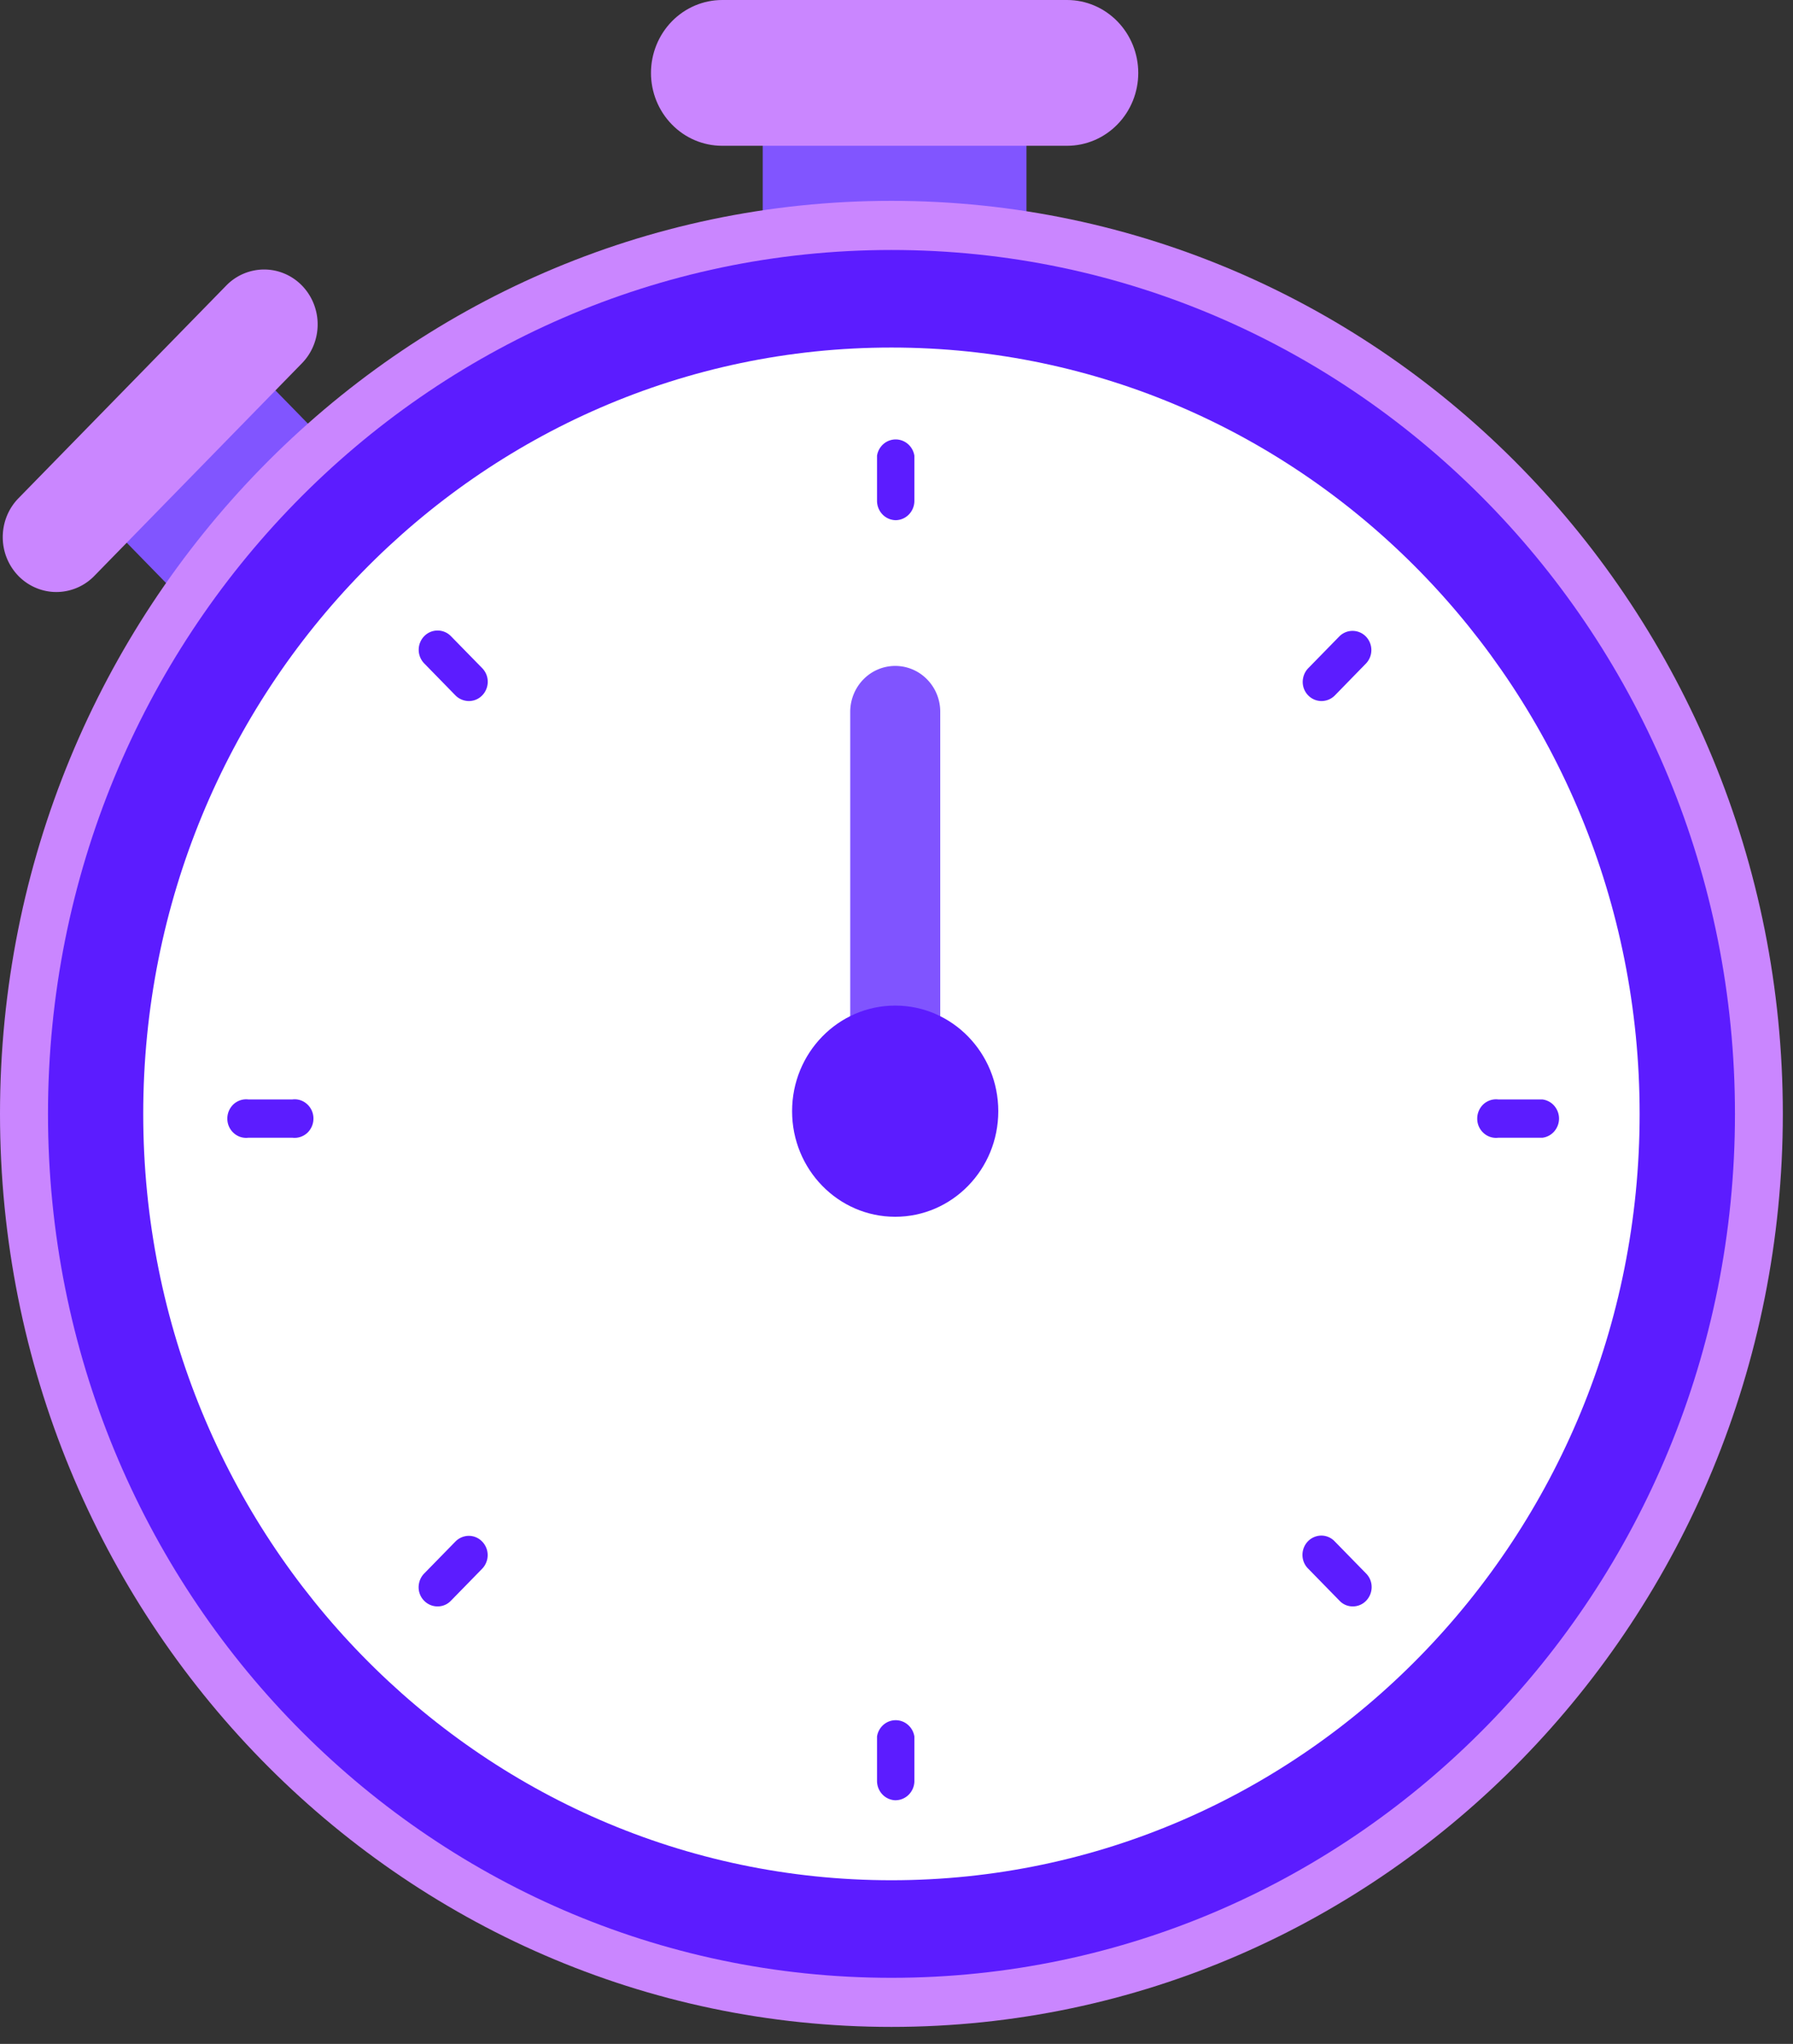 <svg viewBox="0 0 43 49" xmlns="http://www.w3.org/2000/svg">
  <rect x="0" y="0" width="43" height="49" fill="#333333" stroke="none"/>
  <path fill="#8155FF" d="M24.617 2.388h-6.325v4.265h6.325V2.388z"/>
  <path fill="#CA86FF" d="M25.592 3.495h-8.275c-.452 0-.886-.184-1.205-.512-.32-.327-.5-.771-.5-1.234 0-.463.18-.908.5-1.236.32-.328.753-.512 1.205-.513h8.275c.453 0 .886.185 1.206.513.32.328.5.773.5 1.236 0 .463-.18.907-.5 1.234-.32.328-.754.512-1.206.512z"/>
  <path fill="#8155FF" d="M6.118 8.86L2.55 12.51l2.515 2.576 3.567-3.652L6.118 8.86z"/>
  <path fill="#CA86FF" d="M7.242 8.708l-4.981 5.1a1.272 1.272 0 01-.91.385c-.34 0-.668-.139-.909-.385a1.334 1.334 0 01-.376-.931c0-.35.135-.684.376-.931l4.984-5.1a1.27 1.27 0 01.908-.385c.34 0 .667.138.908.385.24.247.376.582.376.93 0 .35-.135.685-.376.932z"/>
  <path fill="#CA86FF" d="M21.378 48.593c11.807 0 21.378-9.8 21.378-21.889 0-12.089-9.571-21.889-21.378-21.889S0 14.615 0 26.704c0 12.089 9.571 21.889 21.378 21.889z"/>
  <path fill="#5C1CFF" d="M21.38 47.416c11.171 0 20.228-9.273 20.228-20.712S32.55 5.993 21.379 5.993c-11.172 0-20.228 9.272-20.228 20.711 0 11.439 9.056 20.712 20.228 20.712z"/>
  <path fill="#fff" d="M21.378 45.077c9.91 0 17.944-8.226 17.944-18.372 0-10.147-8.033-18.373-17.944-18.373-9.91 0-17.943 8.226-17.943 18.372 0 10.147 8.033 18.373 17.944 18.373z"/>
  <path fill="#5C1CFF" d="M21.484 12.471a.449.449 0 01-.318-.136.47.47 0 01-.133-.325v-1.086a.467.467 0 01.154-.279.447.447 0 01.587 0c.083.072.137.17.155.28v1.085a.47.47 0 01-.131.323.448.448 0 01-.314.138zM21.484 43.16a.45.45 0 01-.32-.138.47.47 0 01-.131-.327V41.63a.467.467 0 01.154-.28.447.447 0 01.587 0c.083.072.137.171.155.28v1.085a.47.47 0 01-.137.312.45.45 0 01-.308.132zM11.244 16.807a.457.457 0 01-.32-.134l-.75-.768a.469.469 0 010-.654.447.447 0 01.64 0l.75.767a.466.466 0 01.098.504.46.46 0 01-.167.208.443.443 0 01-.251.077zM32.442 38.512a.43.43 0 01-.316-.135l-.75-.767a.46.46 0 01-.14-.328.47.47 0 01.132-.332.453.453 0 01.323-.136.442.442 0 01.321.142l.75.767a.46.46 0 01.133.327.472.472 0 01-.133.327.44.44 0 01-.32.135zM10.493 38.512a.443.443 0 01-.251-.077.46.46 0 01-.193-.475.464.464 0 01.124-.237l.75-.767a.454.454 0 01.32-.136.444.444 0 01.319.136.465.465 0 01.098.504.463.463 0 01-.098.15l-.75.768a.437.437 0 01-.32.134zM31.692 16.807a.444.444 0 01-.25-.078.46.46 0 01-.19-.475.466.466 0 01.124-.236l.75-.767a.446.446 0 01.63.008.467.467 0 01.005.646l-.749.768a.451.451 0 01-.32.134zM7.01 27.276H5.954a.441.441 0 01-.351-.114.461.461 0 01-.151-.345.47.47 0 01.15-.345.447.447 0 01.352-.114h1.06a.44.44 0 01.352.114.461.461 0 01.151.345.47.47 0 01-.15.345.45.45 0 01-.353.114H7.01zM36.99 27.276h-1.06a.441.441 0 01-.352-.114.461.461 0 01-.151-.345.471.471 0 01.15-.345.447.447 0 01.352-.114h1.06c.11.014.212.067.285.152a.468.468 0 010 .614.447.447 0 01-.284.152z"/>
  <path fill="#8054FF" d="M22.55 26.65h-2.16v-9.582c0-.293.114-.574.316-.78a1.065 1.065 0 011.526-.002 1.105 1.105 0 01.317.782v9.582z"/>
  <path fill="#5C1CFF" d="M21.469 29.171c1.365 0 2.472-1.133 2.472-2.531 0-1.399-1.107-2.532-2.472-2.532-1.366 0-2.473 1.133-2.473 2.532 0 1.398 1.107 2.531 2.473 2.531z"/>
</svg>